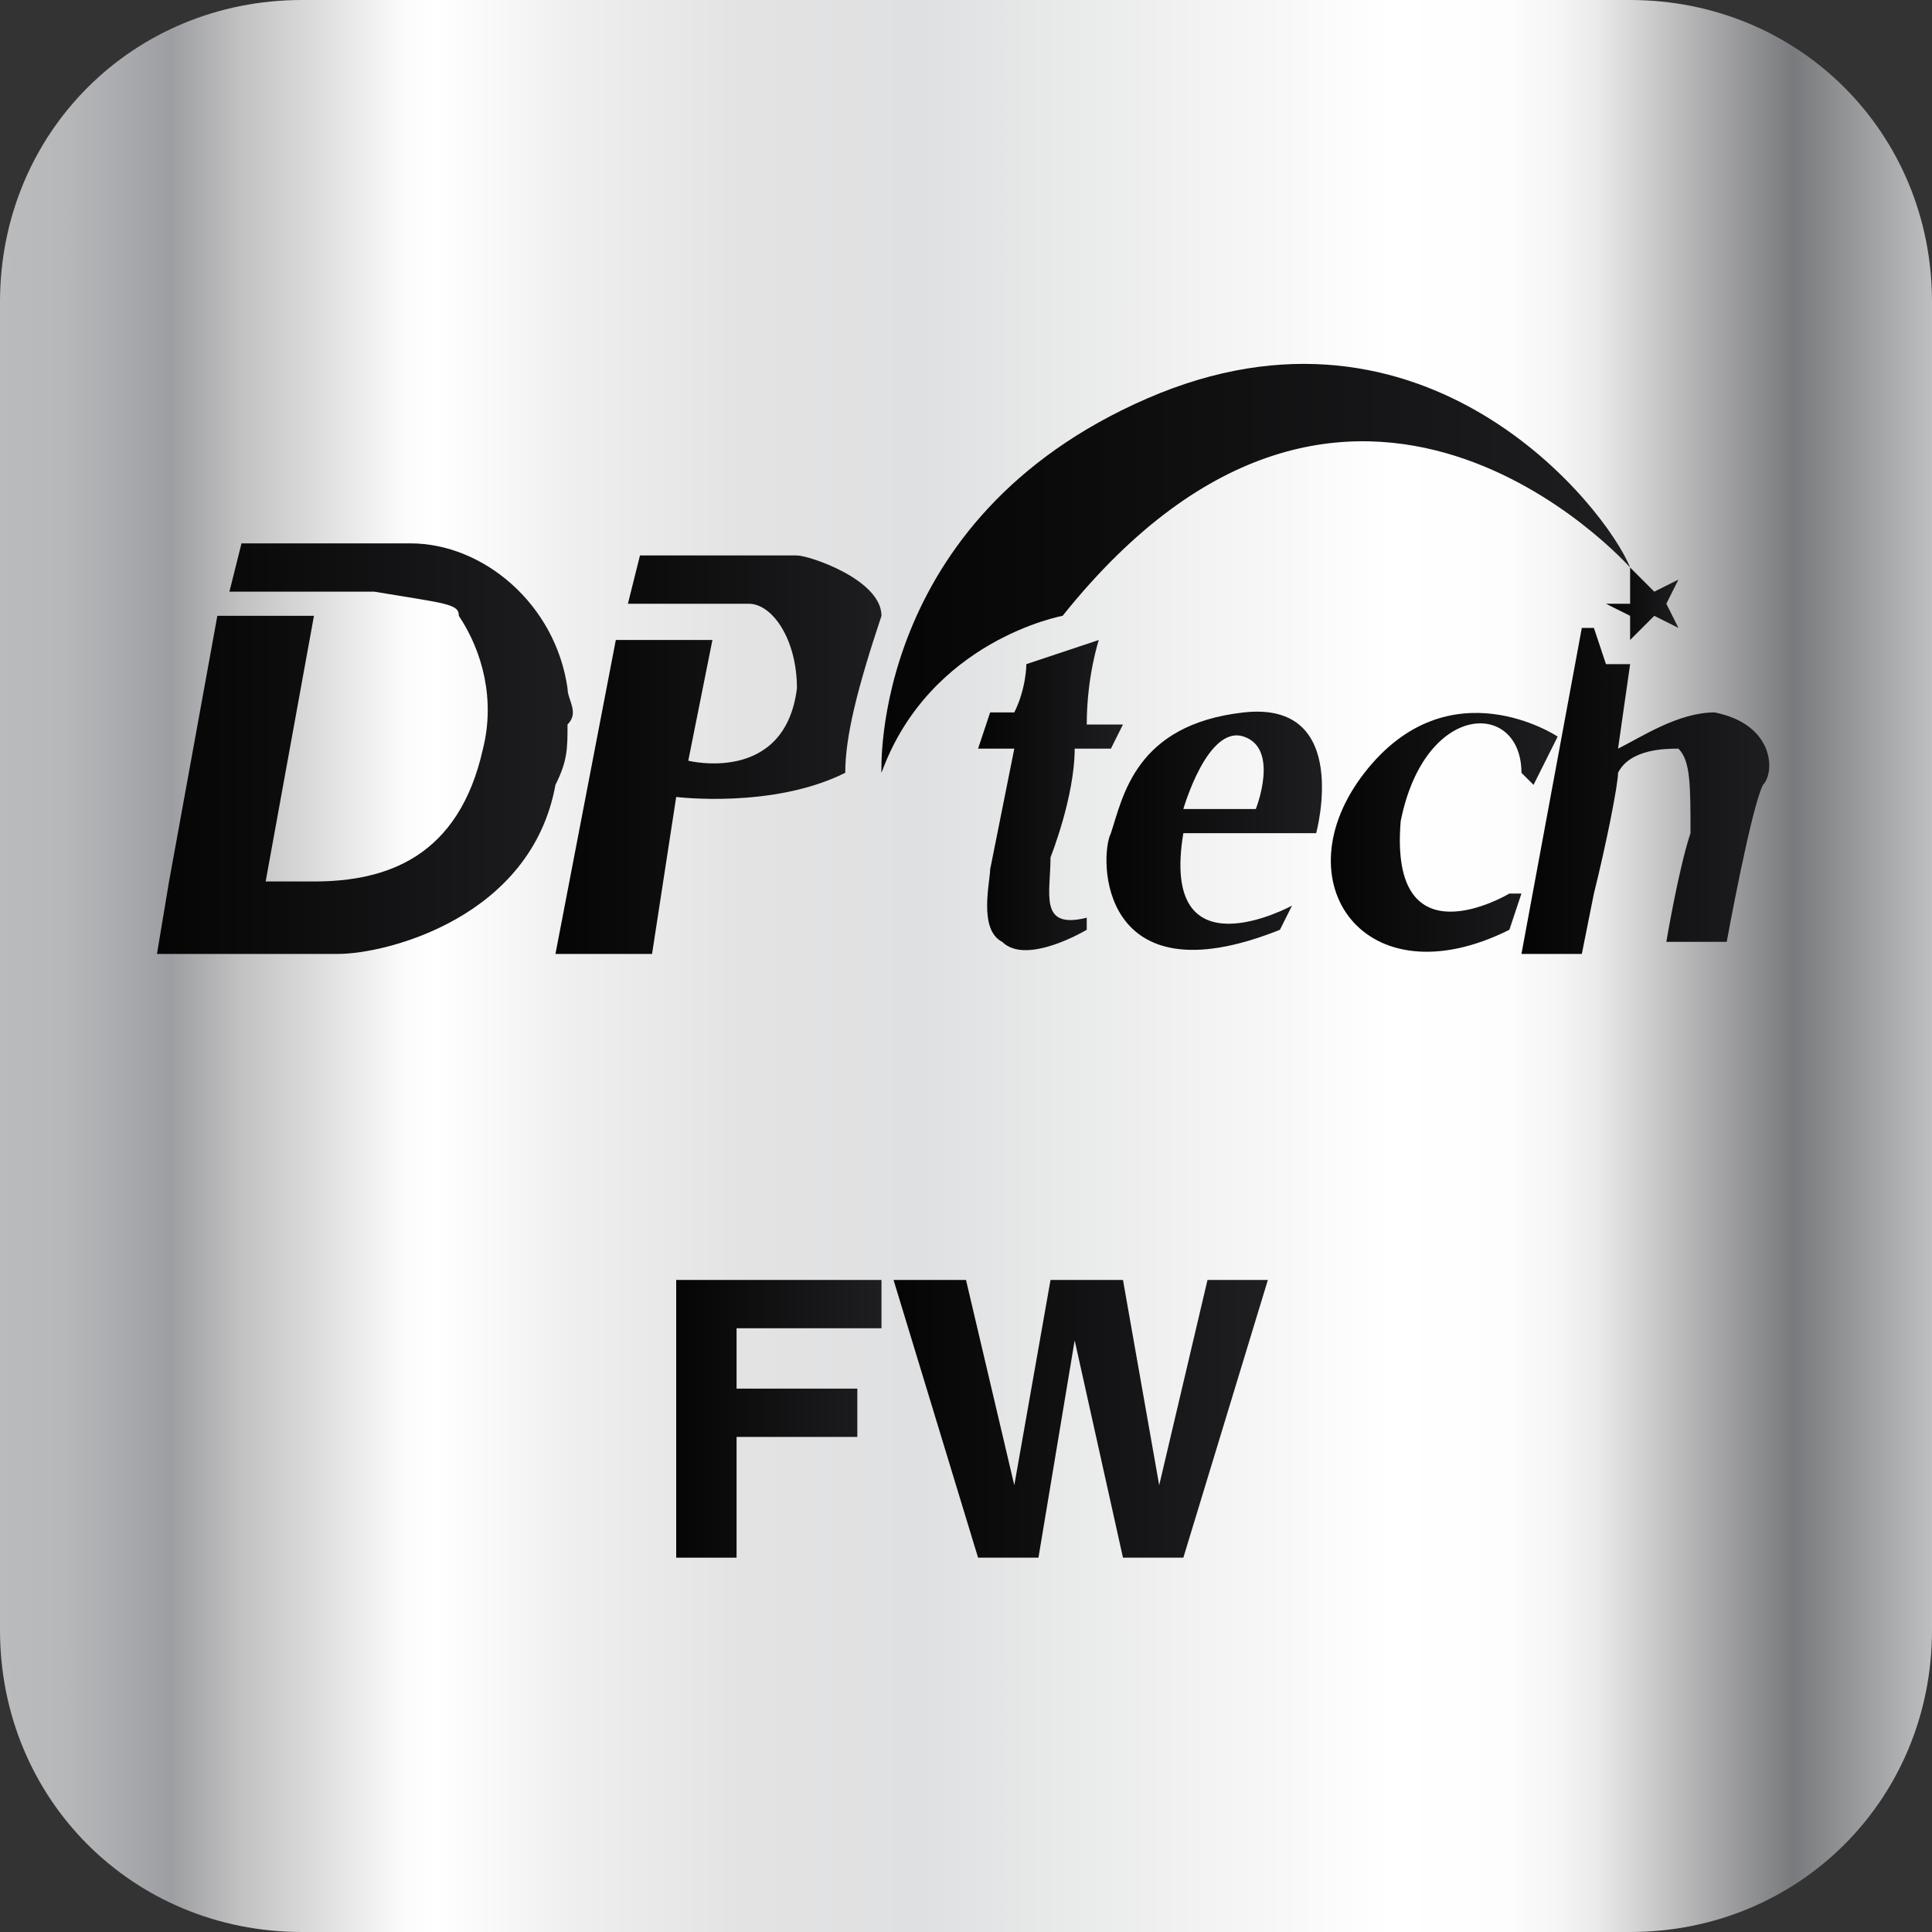 <?xml version="1.0" encoding="utf-8"?>
<!-- Generator: Adobe Illustrator 18.1.0, SVG Export Plug-In . SVG Version: 6.00 Build 0)  -->
<svg version="1.1" id="图层_1" xmlns="http://www.w3.org/2000/svg" xmlns:xlink="http://www.w3.org/1999/xlink" x="0px" y="0px"
	 width="16px" height="16px" viewBox="0 0 16 16" style="enable-background:new 0 0 16 16;" xml:space="preserve">
<rect x="0" y="0" width="16" height="16" fill="#333333" stroke="none"/>
<style type="text/css">
	.st0{fill:url(#SVGID_1_);}
	.st1{fill:url(#SVGID_2_);}
	.st2{fill:url(#SVGID_3_);}
	.st3{fill:url(#SVGID_4_);}
	.st4{fill:url(#SVGID_5_);}
	.st5{fill:url(#SVGID_6_);}
	.st6{fill:url(#SVGID_7_);}
	.st7{fill:url(#SVGID_8_);}
	.st8{fill:url(#SVGID_9_);}
	.st9{fill:url(#SVGID_10_);}
	.st10{fill:url(#SVGID_11_);}
</style>
<g>
	
		<linearGradient id="SVGID_1_" gradientUnits="userSpaceOnUse" x1="0" y1="-14" x2="60" y2="-14" gradientTransform="matrix(0.267 0 0 -0.267 0 4.267)">
		<stop  offset="0" style="stop-color:#B9BBBD"/>
		<stop  offset="3.208770e-002" style="stop-color:#B6B8BA"/>
		<stop  offset="5.619587e-002" style="stop-color:#ADAEB1"/>
		<stop  offset="8.827712e-002" style="stop-color:#9D9EA1"/>
		<stop  offset="0.124" style="stop-color:#C1C1C2"/>
		<stop  offset="0.192" style="stop-color:#F0F0F0"/>
		<stop  offset="0.208" style="stop-color:#FBFBFB"/>
		<stop  offset="0.225" style="stop-color:#FFFFFF"/>
		<stop  offset="0.301" style="stop-color:#EEEEEF"/>
		<stop  offset="0.385" style="stop-color:#E3E3E4"/>
		<stop  offset="0.477" style="stop-color:#DFE0E1"/>
		<stop  offset="0.719" style="stop-color:#FFFFFF"/>
		<stop  offset="0.779" style="stop-color:#FDFDFD"/>
		<stop  offset="0.806" style="stop-color:#F6F5F5"/>
		<stop  offset="0.826" style="stop-color:#EBEAEA"/>
		<stop  offset="0.927" style="stop-color:#797A7D"/>
		<stop  offset="1" style="stop-color:#BEC0C1"/>
	</linearGradient>
	<path class="st0" d="M13.5,16h-11C1.1,16,0,14.9,0,13.5v-11C0,1.1,1.1,0,2.5,0h11C14.9,0,16,1.1,16,2.5v11C16,14.9,14.9,16,13.5,16
		z"/>
	<g>
		<g>
			
				<linearGradient id="SVGID_2_" gradientUnits="userSpaceOnUse" x1="5" y1="-7.25" x2="17.866" y2="-7.25" gradientTransform="matrix(0.267 0 0 -0.267 0 4.267)">
				<stop  offset="0" style="stop-color:#050505"/>
				<stop  offset="1" style="stop-color:#1E1E21"/>
			</linearGradient>
			<path class="st1" d="M4.7,5.7C4.6,5,4,4.5,3.4,4.5c-0.9,0-1.4,0-1.4,0L1.9,4.9h1h0c0,0,0,0,0,0h0h0h0c0,0,0.1,0,0.1,0
				c0,0,0,0,0,0h0l0,0h0l0,0h0h0h0c0,0,0,0,0.1,0h0h0h0h0h0h0l0,0h0h0h0l0,0h0h0l0,0h0c0,0,0,0,0,0C3.7,5,3.8,5,3.8,5.1
				C4,5.4,4.1,5.8,4,6.2C3.8,7.1,3.2,7.3,2.6,7.3H2.2l0.4-2.2H1.8L1.4,7.3L1.3,7.9c0,0,1.1,0,1.5,0c0.4,0,1.6-0.3,1.8-1.4
				c0.1-0.2,0.1-0.3,0.1-0.5C4.8,5.9,4.7,5.8,4.7,5.7z"/>
			
				<linearGradient id="SVGID_3_" gradientUnits="userSpaceOnUse" x1="17.214" y1="-7.486" x2="27.524" y2="-7.486" gradientTransform="matrix(0.267 0 0 -0.267 0 4.267)">
				<stop  offset="0" style="stop-color:#050505"/>
				<stop  offset="1" style="stop-color:#1E1E21"/>
			</linearGradient>
			<path class="st2" d="M7.3,5.1C7.1,5.7,7,6.1,7,6.4C6.4,6.7,5.6,6.6,5.6,6.6L5.4,7.9H4.6l0.5-2.6h0.8l-0.2,1c0,0,0.8,0.2,0.9-0.6
				C6.6,5.3,6.4,5,6.2,5C6.1,5,6.1,5,6.1,5H5.2l0.1-0.4c0,0,0.9,0,1.3,0C6.7,4.6,7.3,4.8,7.3,5.1z"/>
			
				<linearGradient id="SVGID_4_" gradientUnits="userSpaceOnUse" x1="27.3" y1="-1.847" x2="50.4" y2="-1.847" gradientTransform="matrix(0.267 0 0 -0.267 0 4.267)">
				<stop  offset="0" style="stop-color:#050505"/>
				<stop  offset="1" style="stop-color:#1E1E21"/>
			</linearGradient>
			<path class="st3" d="M7.3,6.4c0,0-0.1-2.1,2.2-3.1s3.8,0.9,4,1.4c0,0-2.3-2.6-4.7,0.4C8.8,5.1,7.7,5.3,7.3,6.4z"/>
			
				<linearGradient id="SVGID_5_" gradientUnits="userSpaceOnUse" x1="49.92" y1="-2.9" x2="52.081" y2="-2.9" gradientTransform="matrix(0.267 0 0 -0.267 0 4.267)">
				<stop  offset="0" style="stop-color:#050505"/>
				<stop  offset="1" style="stop-color:#1E1E21"/>
			</linearGradient>
			<polygon class="st4" points="13.5,4.7 13.7,4.9 13.9,4.8 13.8,5 13.9,5.2 13.7,5.1 13.5,5.3 13.5,5.1 13.3,5 13.5,5 			"/>
			
				<linearGradient id="SVGID_6_" gradientUnits="userSpaceOnUse" x1="30.397" y1="-8.562" x2="34.811" y2="-8.562" gradientTransform="matrix(0.267 0 0 -0.267 0 4.267)">
				<stop  offset="0" style="stop-color:#050505"/>
				<stop  offset="1" style="stop-color:#1E1E21"/>
			</linearGradient>
			<path class="st5" d="M8.9,6.2c0.2,0,0.3,0,0.3,0l0.1-0.2H9C9,5.6,9.1,5.3,9.1,5.3L8.5,5.5c0,0,0,0.2-0.1,0.4H8.2L8.1,6.2
				c0,0,0.1,0,0.3,0c-0.1,0.5-0.2,1-0.2,1c0,0.1-0.1,0.5,0.1,0.6c0.2,0.2,0.7-0.1,0.7-0.1l0-0.1C8.6,7.7,8.7,7.4,8.7,7.1
				C8.7,7.1,8.9,6.6,8.9,6.2z"/>
			
				<linearGradient id="SVGID_7_" gradientUnits="userSpaceOnUse" x1="34.407" y1="-9.84" x2="41.074" y2="-9.84" gradientTransform="matrix(0.267 0 0 -0.267 0 4.267)">
				<stop  offset="0" style="stop-color:#050505"/>
				<stop  offset="1" style="stop-color:#1E1E21"/>
			</linearGradient>
			<path class="st6" d="M10.9,6.9c0,0,0.3-1.1-0.6-1s-1,0.7-1.1,1c-0.1,0.2-0.1,1.4,1.4,0.8l0.1-0.2c0,0-1.1,0.6-0.9-0.6H10.9z
				 M10.3,6.1c0.3,0.1,0.1,0.6,0.1,0.6L9.8,6.7C9.8,6.7,10,6,10.3,6.1z"/>
			
				<linearGradient id="SVGID_8_" gradientUnits="userSpaceOnUse" x1="41.333" y1="-9.868" x2="48.423" y2="-9.868" gradientTransform="matrix(0.267 0 0 -0.267 0 4.267)">
				<stop  offset="0" style="stop-color:#050505"/>
				<stop  offset="1" style="stop-color:#1E1E21"/>
			</linearGradient>
			<path class="st7" d="M12.9,6.1c0,0-0.9-0.6-1.6,0.3c-0.7,0.9,0,1.9,1.2,1.3l0.1-0.3h-0.1c0,0-1,0.6-0.9-0.6c0.2-1,1-1,1-0.4
				l0.1,0.1L12.9,6.1z"/>
			
				<linearGradient id="SVGID_9_" gradientUnits="userSpaceOnUse" x1="47.431" y1="-8.35" x2="55" y2="-8.35" gradientTransform="matrix(0.267 0 0 -0.267 0 4.267)">
				<stop  offset="0" style="stop-color:#050505"/>
				<stop  offset="1" style="stop-color:#1E1E21"/>
			</linearGradient>
			<path class="st8" d="M14.2,5.9c-0.3,0-0.6,0.2-0.8,0.3l0.1-0.7l-0.2,0l-0.1-0.3h-0.1l-0.5,2.7h0.5l0.1-0.5c0.1-0.4,0.2-0.9,0.2-1
				c0.1-0.2,0.4-0.2,0.5-0.2c0.1,0.1,0.1,0.3,0.1,0.7c-0.1,0.3-0.2,0.9-0.2,0.9h0.5c0,0,0.2-1.1,0.3-1.3C14.7,6.4,14.7,6,14.2,5.9z"
				/>
		</g>
		<g>
			
				<linearGradient id="SVGID_10_" gradientUnits="userSpaceOnUse" x1="21.02" y1="-28.05" x2="27.289" y2="-28.05" gradientTransform="matrix(0.267 0 0 -0.267 0 4.267)">
				<stop  offset="0" style="stop-color:#050505"/>
				<stop  offset="1" style="stop-color:#1E1E21"/>
			</linearGradient>
			<path class="st9" d="M5.6,12.9v-2.3h1.7v0.2V11H6.1v0.5h1v0.2v0.2h-1v1H5.9L5.6,12.9L5.6,12.9z"/>
			
				<linearGradient id="SVGID_11_" gradientUnits="userSpaceOnUse" x1="27.78" y1="-28" x2="38.98" y2="-28" gradientTransform="matrix(0.267 0 0 -0.267 0 4.267)">
				<stop  offset="0" style="stop-color:#050505"/>
				<stop  offset="1" style="stop-color:#1E1E21"/>
			</linearGradient>
			<path class="st10" d="M8.1,12.9l-0.7-2.3h0.3h0.3l0.4,1.7l0,0l0.3-1.7h0.3h0.3l0.3,1.7l0,0l0.4-1.7h0.2h0.3l-0.7,2.3H9.5H9.3
				l-0.4-1.8l0,0l-0.3,1.8H8.3H8.1z"/>
		</g>
	</g>
</g>
</svg>
